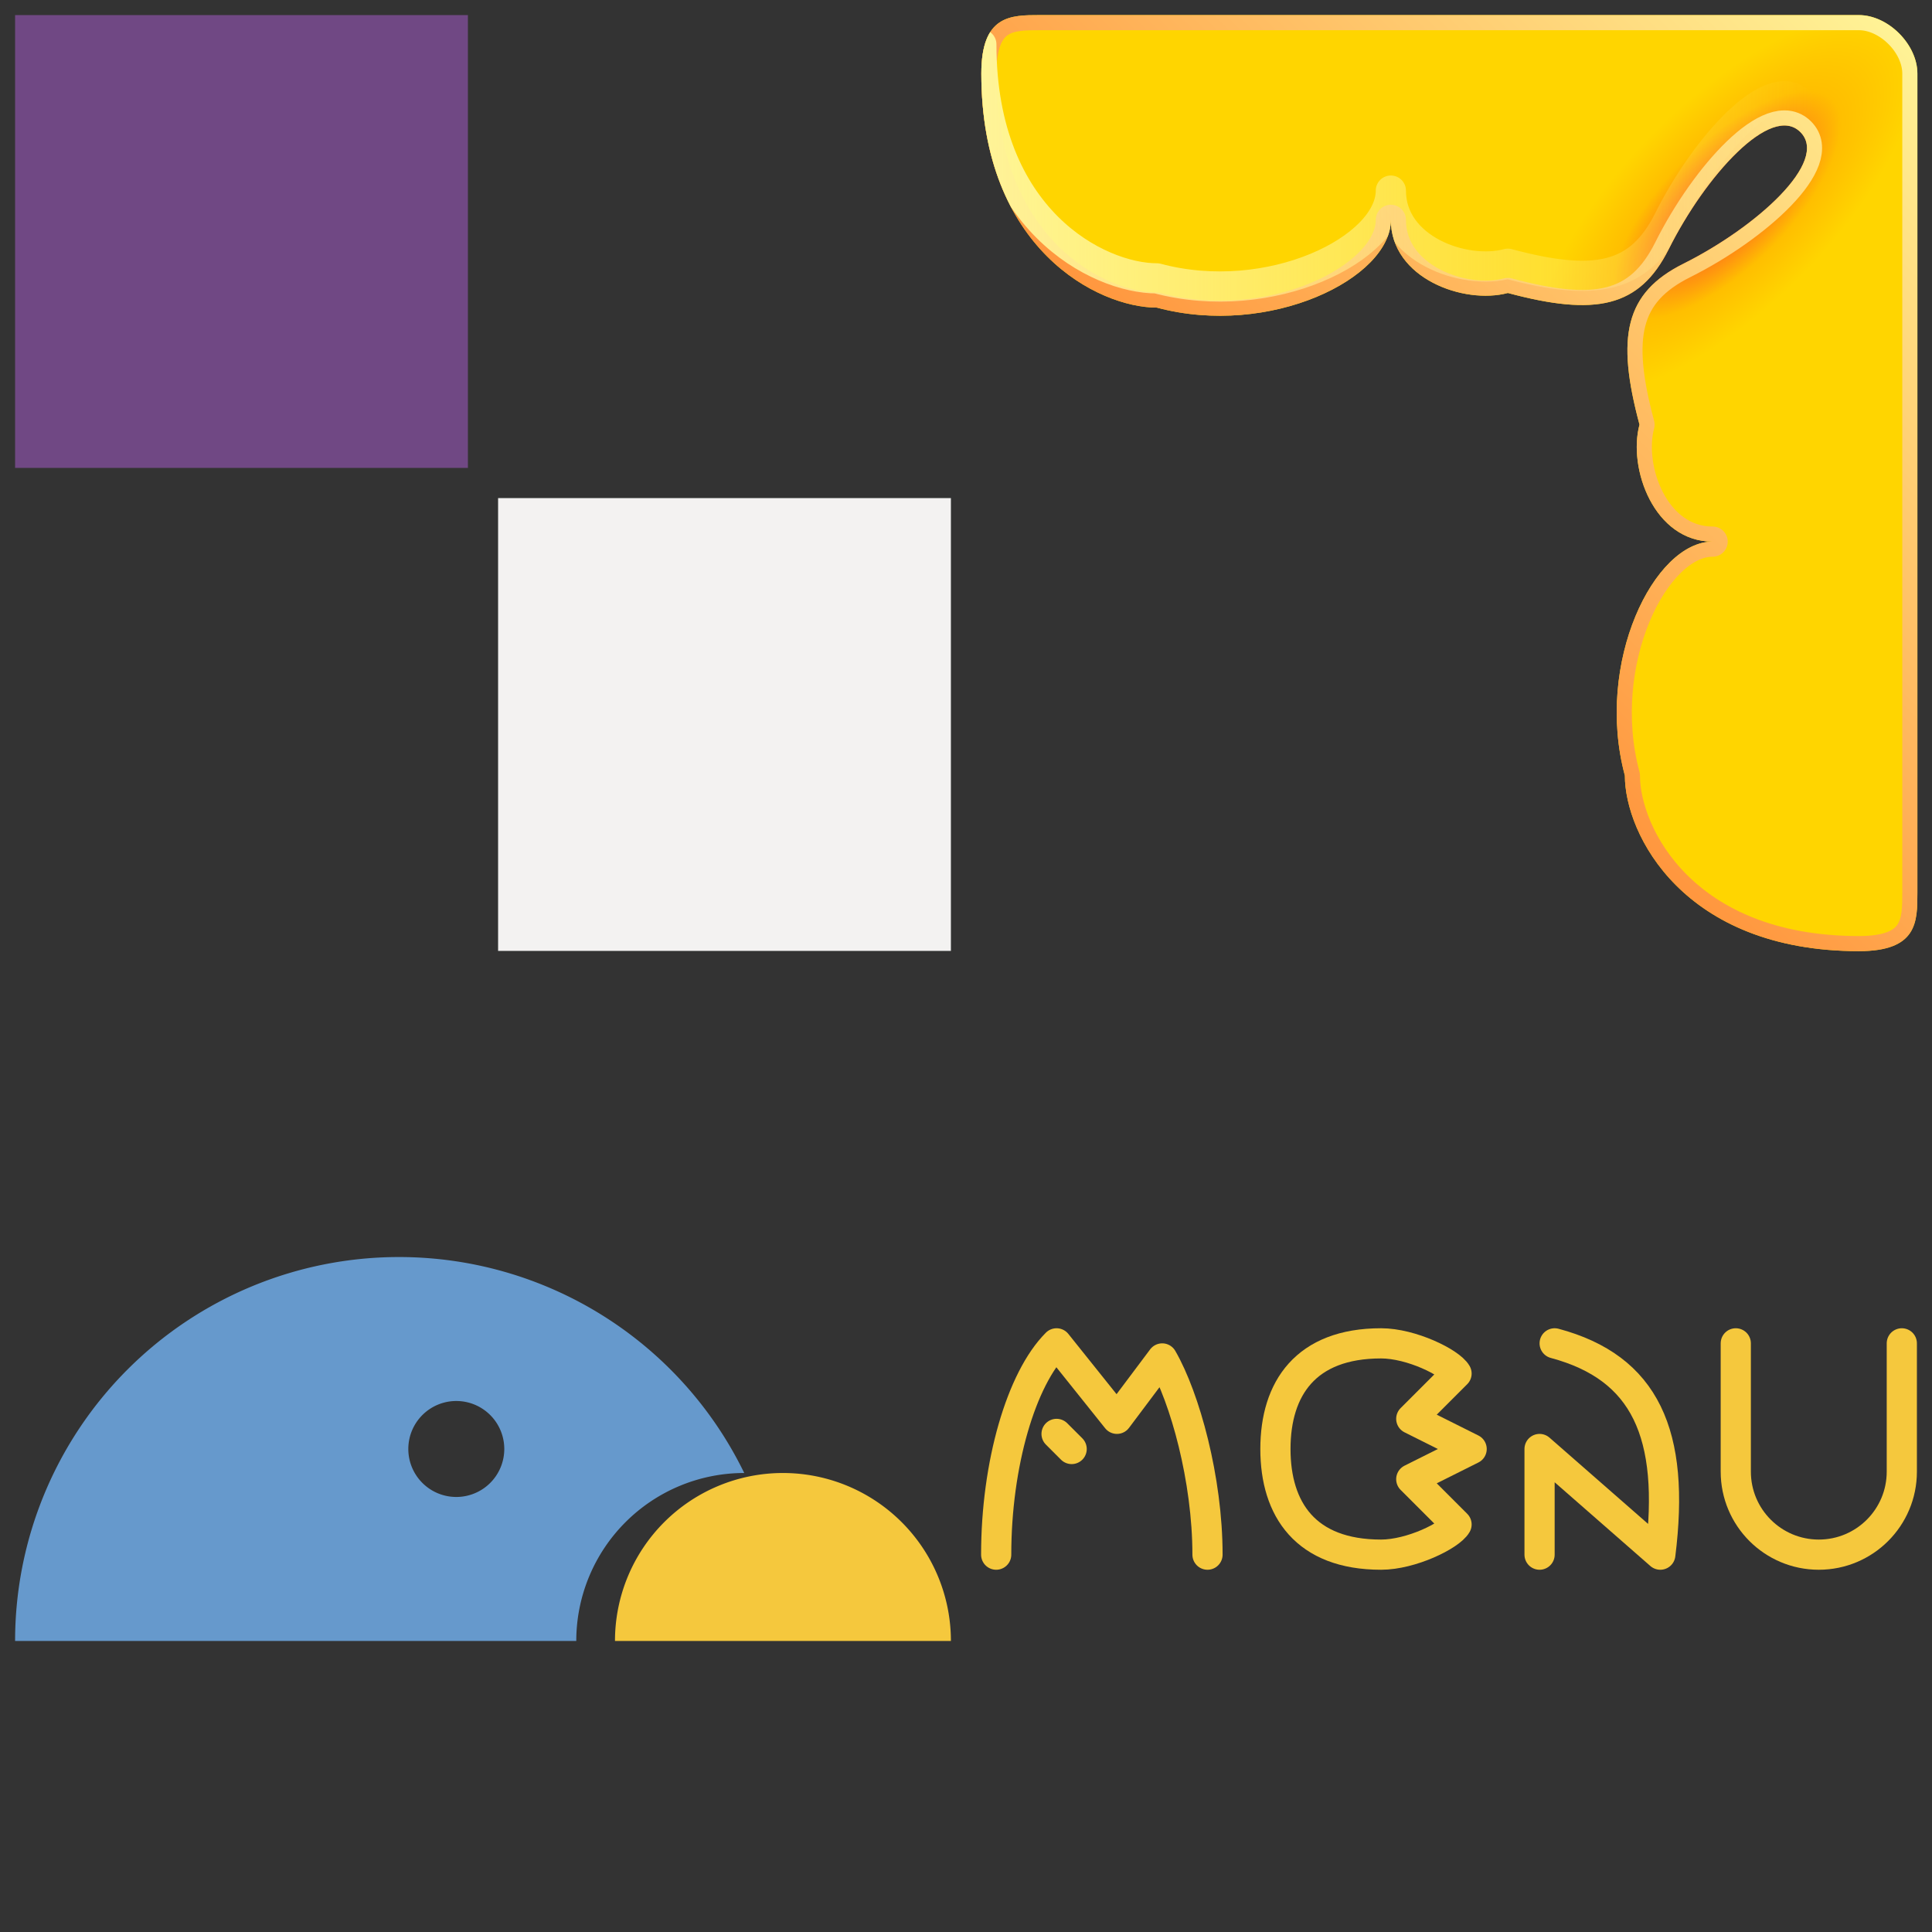 <?xml version="1.0" encoding="UTF-8" standalone="no"?>
<!-- Created with Inkscape (http://www.inkscape.org/) -->

<svg
   width="128"
   height="128"
   viewBox="0 0 128 128"
   version="1.1"
   id="svg124"
   sodipodi:docname="Menu.svg"
   inkscape:version="1.1 (c4e8f9e, 2021-05-24)"
   xmlns:inkscape="http://www.inkscape.org/namespaces/inkscape"
   xmlns:sodipodi="http://sodipodi.sourceforge.net/DTD/sodipodi-0.dtd"
   xmlns:xlink="http://www.w3.org/1999/xlink"
   xmlns="http://www.w3.org/2000/svg"
   xmlns:svg="http://www.w3.org/2000/svg">
  <rect x="0" y="0" width="128" height="128" fill="#333333" stroke="none"/>
  <sodipodi:namedview
     id="namedview126"
     pagecolor="#ffffff"
     bordercolor="#666666"
     borderopacity="1.0"
     inkscape:pageshadow="2"
     inkscape:pageopacity="0.0"
     inkscape:pagecheckerboard="0"
     inkscape:document-units="px"
     showgrid="false"
     units="px"
     width="128px"
     inkscape:zoom="1"
     inkscape:cx="63.5"
     inkscape:cy="63.5"
     inkscape:current-layer="g40351"
     inkscape:snap-smooth-nodes="true"
     inkscape:lockguides="false"
     showguides="true"
     inkscape:guide-bbox="true">
    <inkscape:grid
       type="xygrid"
       id="grid4383"
       empspacing="4" />
  </sodipodi:namedview>
  <defs
     id="defs121">
    <linearGradient
       inkscape:collect="always"
       id="linearGradient38179">
      <stop
         style="stop-color:#ff3333;stop-opacity:1"
         offset="0"
         id="stop38175" />
      <stop
         style="stop-color:#ffbf00;stop-opacity:1"
         offset="0.6"
         id="stop38941" />
      <stop
         style="stop-color:#ffd500;stop-opacity:1"
         offset="1"
         id="stop38177" />
    </linearGradient>
    <linearGradient
       inkscape:collect="always"
       id="linearGradient34922">
      <stop
         style="stop-color:#fff699;stop-opacity:1;"
         offset="0"
         id="stop34918" />
      <stop
         style="stop-color:#fff699;stop-opacity:0;"
         offset="1"
         id="stop34920" />
    </linearGradient>
    <linearGradient
       inkscape:collect="always"
       id="linearGradient31224">
      <stop
         style="stop-color:#fff699;stop-opacity:1"
         offset="0"
         id="stop31220" />
      <stop
         style="stop-color:#ff5500;stop-opacity:1"
         offset="1"
         id="stop31222" />
    </linearGradient>
    <linearGradient
       inkscape:collect="always"
       xlink:href="#linearGradient31224"
       id="linearGradient31232"
       x1="128"
       y1="0"
       x2="64"
       y2="64"
       gradientUnits="userSpaceOnUse" />
    <linearGradient
       inkscape:collect="always"
       xlink:href="#linearGradient34922"
       id="linearGradient34947"
       x1="63"
       y1="10.281"
       x2="121"
       y2="10.281"
       gradientUnits="userSpaceOnUse" />
    <clipPath
       clipPathUnits="userSpaceOnUse"
       id="clipPath37693">
      <use
         x="0"
         y="0"
         xlink:href="#path28360"
         id="use37695"
         width="100%"
         height="100%" />
    </clipPath>
    <radialGradient
       inkscape:collect="always"
       xlink:href="#linearGradient38179"
       id="radialGradient38347"
       cx="115"
       cy="13"
       fx="115"
       fy="13"
       r="32"
       gradientUnits="userSpaceOnUse"
       gradientTransform="matrix(0.156,0.156,-0.375,0.375,101.906,-9.844)" />
  </defs>
  <g
     inkscape:label="Layer 1"
     inkscape:groupmode="layer"
     id="layer1">
    <g
       id="g26409">
      <rect
         style="fill:none"
         id="rect26303"
         width="64"
         height="64"
         x="0"
         y="0" />
      <rect
         style="fill:#704884"
         id="rect440"
         width="30"
         height="30"
         x="1"
         y="1" />
      <rect
         style="fill:#f3f2f1"
         id="rect1911"
         width="30"
         height="30"
         x="33"
         y="33" />
    </g>
    <g
       id="g40306"
       transform="matrix(0.969,0,0,0.969,3,1)">
      <g
         id="g40324">
        <rect
           style="fill:none"
           id="rect24886"
           width="64"
           height="21.333"
           x="64"
           y="0" />
        <rect
           style="fill:none"
           id="rect25207"
           width="21.333"
           height="64"
           x="106.667"
           y="0" />
      </g>
      <g
         id="g40320">
        <path
           id="path28360"
           style="fill:url(#radialGradient38347)"
           d="m 112,17 c -4,2 -4.608,5 -3,11 -0.804,3 1,8 5,8 -4,0 -8.071,8.273 -6,16 0,4 4,12 16,12 4,0 4,-2 4,-4 V 4 c 0,-2 -2,-4 -4,-4 H 68 c -2,0 -4,0 -4,4 0,12 8,16 12,16 7.727,2.071 16,-2 16,-6 0,4 5,5.804 8,5 6,1.608 9,1 11,-3 2.5,-5 7,-10 9,-8 2,2 -3,6.5 -8,9 z"
           sodipodi:nodetypes="scccsscssscccszs" />
        <g
           id="g37687"
           clip-path="url(#clipPath37693)">
          <path
             id="path29026"
             style="fill:none;stroke:url(#linearGradient31232);stroke-width:2.065;stroke-linecap:round;stroke-linejoin:round;paint-order:stroke fill markers"
             d="m 112,17 c -4,2 -4.608,5 -3,11 -0.804,3 1,8 5,8 -4,0 -8.071,8.273 -6,16 0,4 4,12 16,12 4,0 4,-2 4,-4 V 4 c 0,-2 -2,-4 -4,-4 H 68 c -2,0 -4,0 -4,4 0,12 8,16 12,16 7.727,2.071 16,-2 16,-6 0,4 5,5.804 8,5 6,1.608 9,1 11,-3 2.5,-5 7,-10 9,-8 2,2 -3,6.5 -8,9 z"
             sodipodi:nodetypes="scccsscssscccszs"
             clip-path="none" />
          <path
             id="path34569"
             style="fill:none;stroke:url(#linearGradient34947);stroke-width:2.065;stroke-linecap:round;stroke-linejoin:round;paint-order:stroke fill markers"
             d="m 64,2 c 0,12 8,16 12,16 7.727,2.071 16,-2 16,-6 0,4 5,5.804 8,5 6,1.608 9,1 11,-3 2.5,-5 7,-10 9,-8"
             sodipodi:nodetypes="ccccsc"
             clip-path="none" />
          <use
             x="0"
             y="0"
             xlink:href="#path34569"
             id="use35858"
             transform="matrix(0,-1,-1,0,128,128)"
             width="100%"
             height="100%" />
        </g>
      </g>
    </g>
    <g
       id="g25832">
      <rect
         style="fill:none"
         id="rect25503"
         width="64"
         height="64"
         x="0"
         y="64" />
      <g
         id="g40328">
        <path
           id="head"
           d="M 26.407,83.282 A 25.436,25.436 0 0 0 1,108.718 H 26.436 38.18 A 11.128,11.128 0 0 1 49.308,97.59 25.436,25.436 0 0 0 26.436,83.282 a 25.436,25.436 0 0 0 -0.029,0 z m 3.808,9.538 a 3.179,3.179 0 0 1 0.016,0 3.179,3.179 0 0 1 3.179,3.179 3.179,3.179 0 0 1 -3.179,3.179 3.179,3.179 0 0 1 -3.179,-3.179 3.179,3.179 0 0 1 3.163,-3.179 z"
           style="fill:#6699cc" />
        <path
           id="beak"
           sodipodi:type="arc"
           sodipodi:cx="51.871838"
           sodipodi:cy="108.718"
           sodipodi:rx="11.128228"
           sodipodi:ry="11.128228"
           sodipodi:start="3.1415927"
           sodipodi:end="0"
           sodipodi:arc-type="slice"
           style="fill:#f5c83d"
           d="M 40.744,108.718 A 11.128,11.128 0 0 1 51.872,97.59 11.128,11.128 0 0 1 63,108.718 H 51.872 Z" />
      </g>
    </g>
    <g
       id="g26095">
      <rect
         style="fill:none"
         id="rect25878"
         width="64"
         height="64"
         x="64"
         y="64" />
      <g
         id="g40351">
        <path
           style="fill:none;stroke:#f5c83d;stroke-width:2;stroke-linecap:round;stroke-linejoin:round;paint-order:stroke fill markers"
           d="M 80,103 C 80,98 78.5,92.598 77,90 l -3,4 -4,-5 c -2.34,2.34 -4,8 -4,14 m 4,-8 1,1"
           id="path4418"
           sodipodi:nodetypes="ccccccc" />
        <path
           id="path20723"
           style="fill:none;stroke:#f5c83d;stroke-width:2;stroke-linecap:round;stroke-linejoin:round;paint-order:stroke fill markers"
           d="m 93.5,98 3,3 c -0.422,0.731 -3,2 -5,2 -5,0 -7,-3 -7,-7 0,-4 2,-7 7,-7 2,0 4.578,1.269 5,2 l -3,3 4,2 z"
           sodipodi:nodetypes="ccszscccc" />
        <path
           style="fill:none;stroke:#f5c83d;stroke-width:2;stroke-linecap:round;stroke-linejoin:round;paint-order:stroke fill markers"
           d="m 102,103 v -7 l 8,7 c 1,-8 -1,-12.392 -7,-14"
           id="path22041"
           sodipodi:nodetypes="cccc" />
        <path
           id="path22896"
           style="fill:none;stroke:#f5c83d;stroke-width:2;stroke-linecap:round;stroke-linejoin:round;paint-order:stroke fill markers"
           d="m 115,89 v 8.5 c 0,3.038 2.462,5.5 5.5,5.5 3.038,0 5.5,-2.462 5.5,-5.5 V 89"
           sodipodi:nodetypes="csc" />
      </g>
    </g>
  </g>
</svg>
